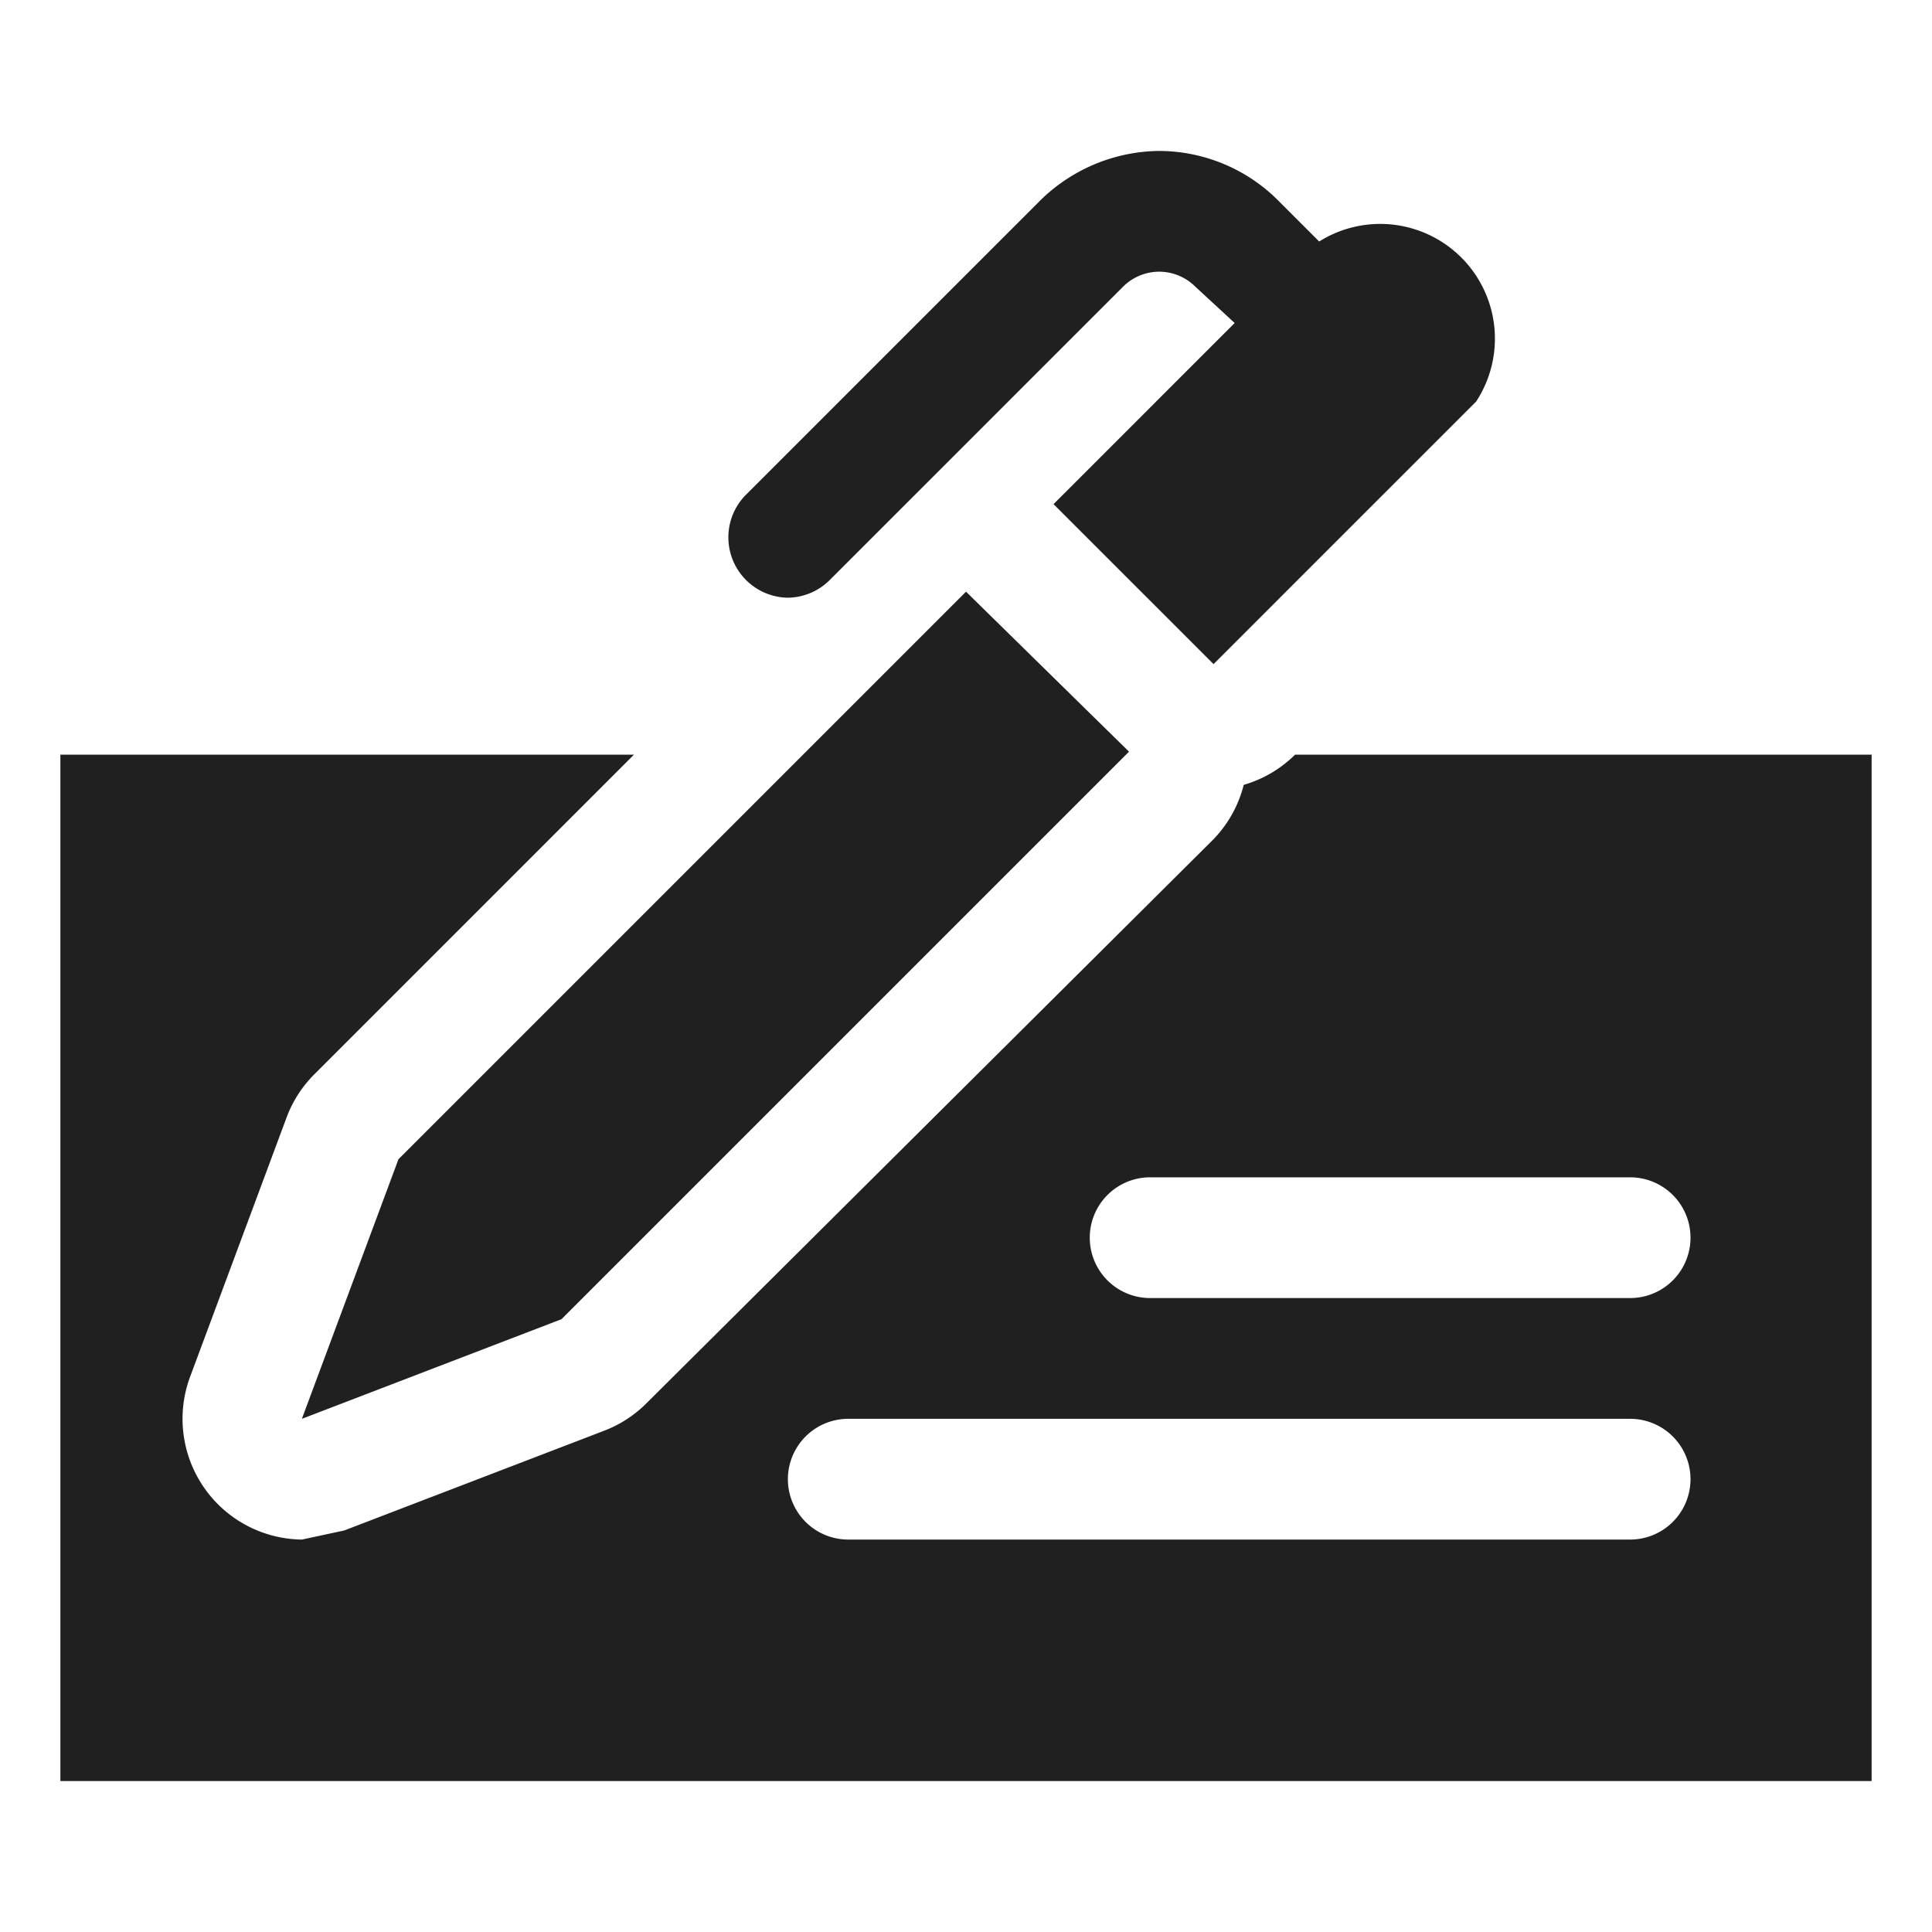 <svg xmlns="http://www.w3.org/2000/svg" viewBox="0 0 64 64" aria-labelledby="title"
aria-describedby="desc" role="img" xmlns:xlink="http://www.w3.org/1999/xlink">
  <title>Bank Check</title>
  <desc>A solid styled icon from Orion Icon Library.</desc>
  <path data-name="layer2"
  d="M26.1 19.8a2 2 0 0 0 1.4-.6l9.7-9.7a1.7 1.7 0 0 1 1.2-.5 1.7 1.7 0 0 1 1.2.5l1.3 1.2-6 6 5.3 5.3 8.7-8.7A3.8 3.8 0 0 0 43.7 8l-1.3-1.3a5.6 5.6 0 0 0-4-1.7 5.7 5.7 0 0 0-4 1.7l-9.7 9.7a2 2 0 0 0 1.4 3.4z"
  fill="#202020"></path>
  <path data-name="layer2" fill="#202020" d="M13.2 38.4L10 47l8.6-3.3 18.8-18.8-5.4-5.3-18.8 18.8z"></path>
  <path data-name="layer1" d="M42.9 25a4 4 0 0 1-1.7 1 4 4 0 0 1-1 1.8L21.4 46.5a4 4 0 0 1-1.4.9l-8.6 3.3-1.4.3a4 4 0 0 1-3.7-5.4L9.5 37a4 4 0 0 1 .9-1.4L21 25H2v34h60V25zM54 51H28.1a2 2 0 0 1 0-4H54a2 2 0 0 1 0 4zm0-8H38.1a2 2 0 0 1 0-4H54a2 2 0 0 1 0 4z"
  fill="#202020"></path>
</svg>